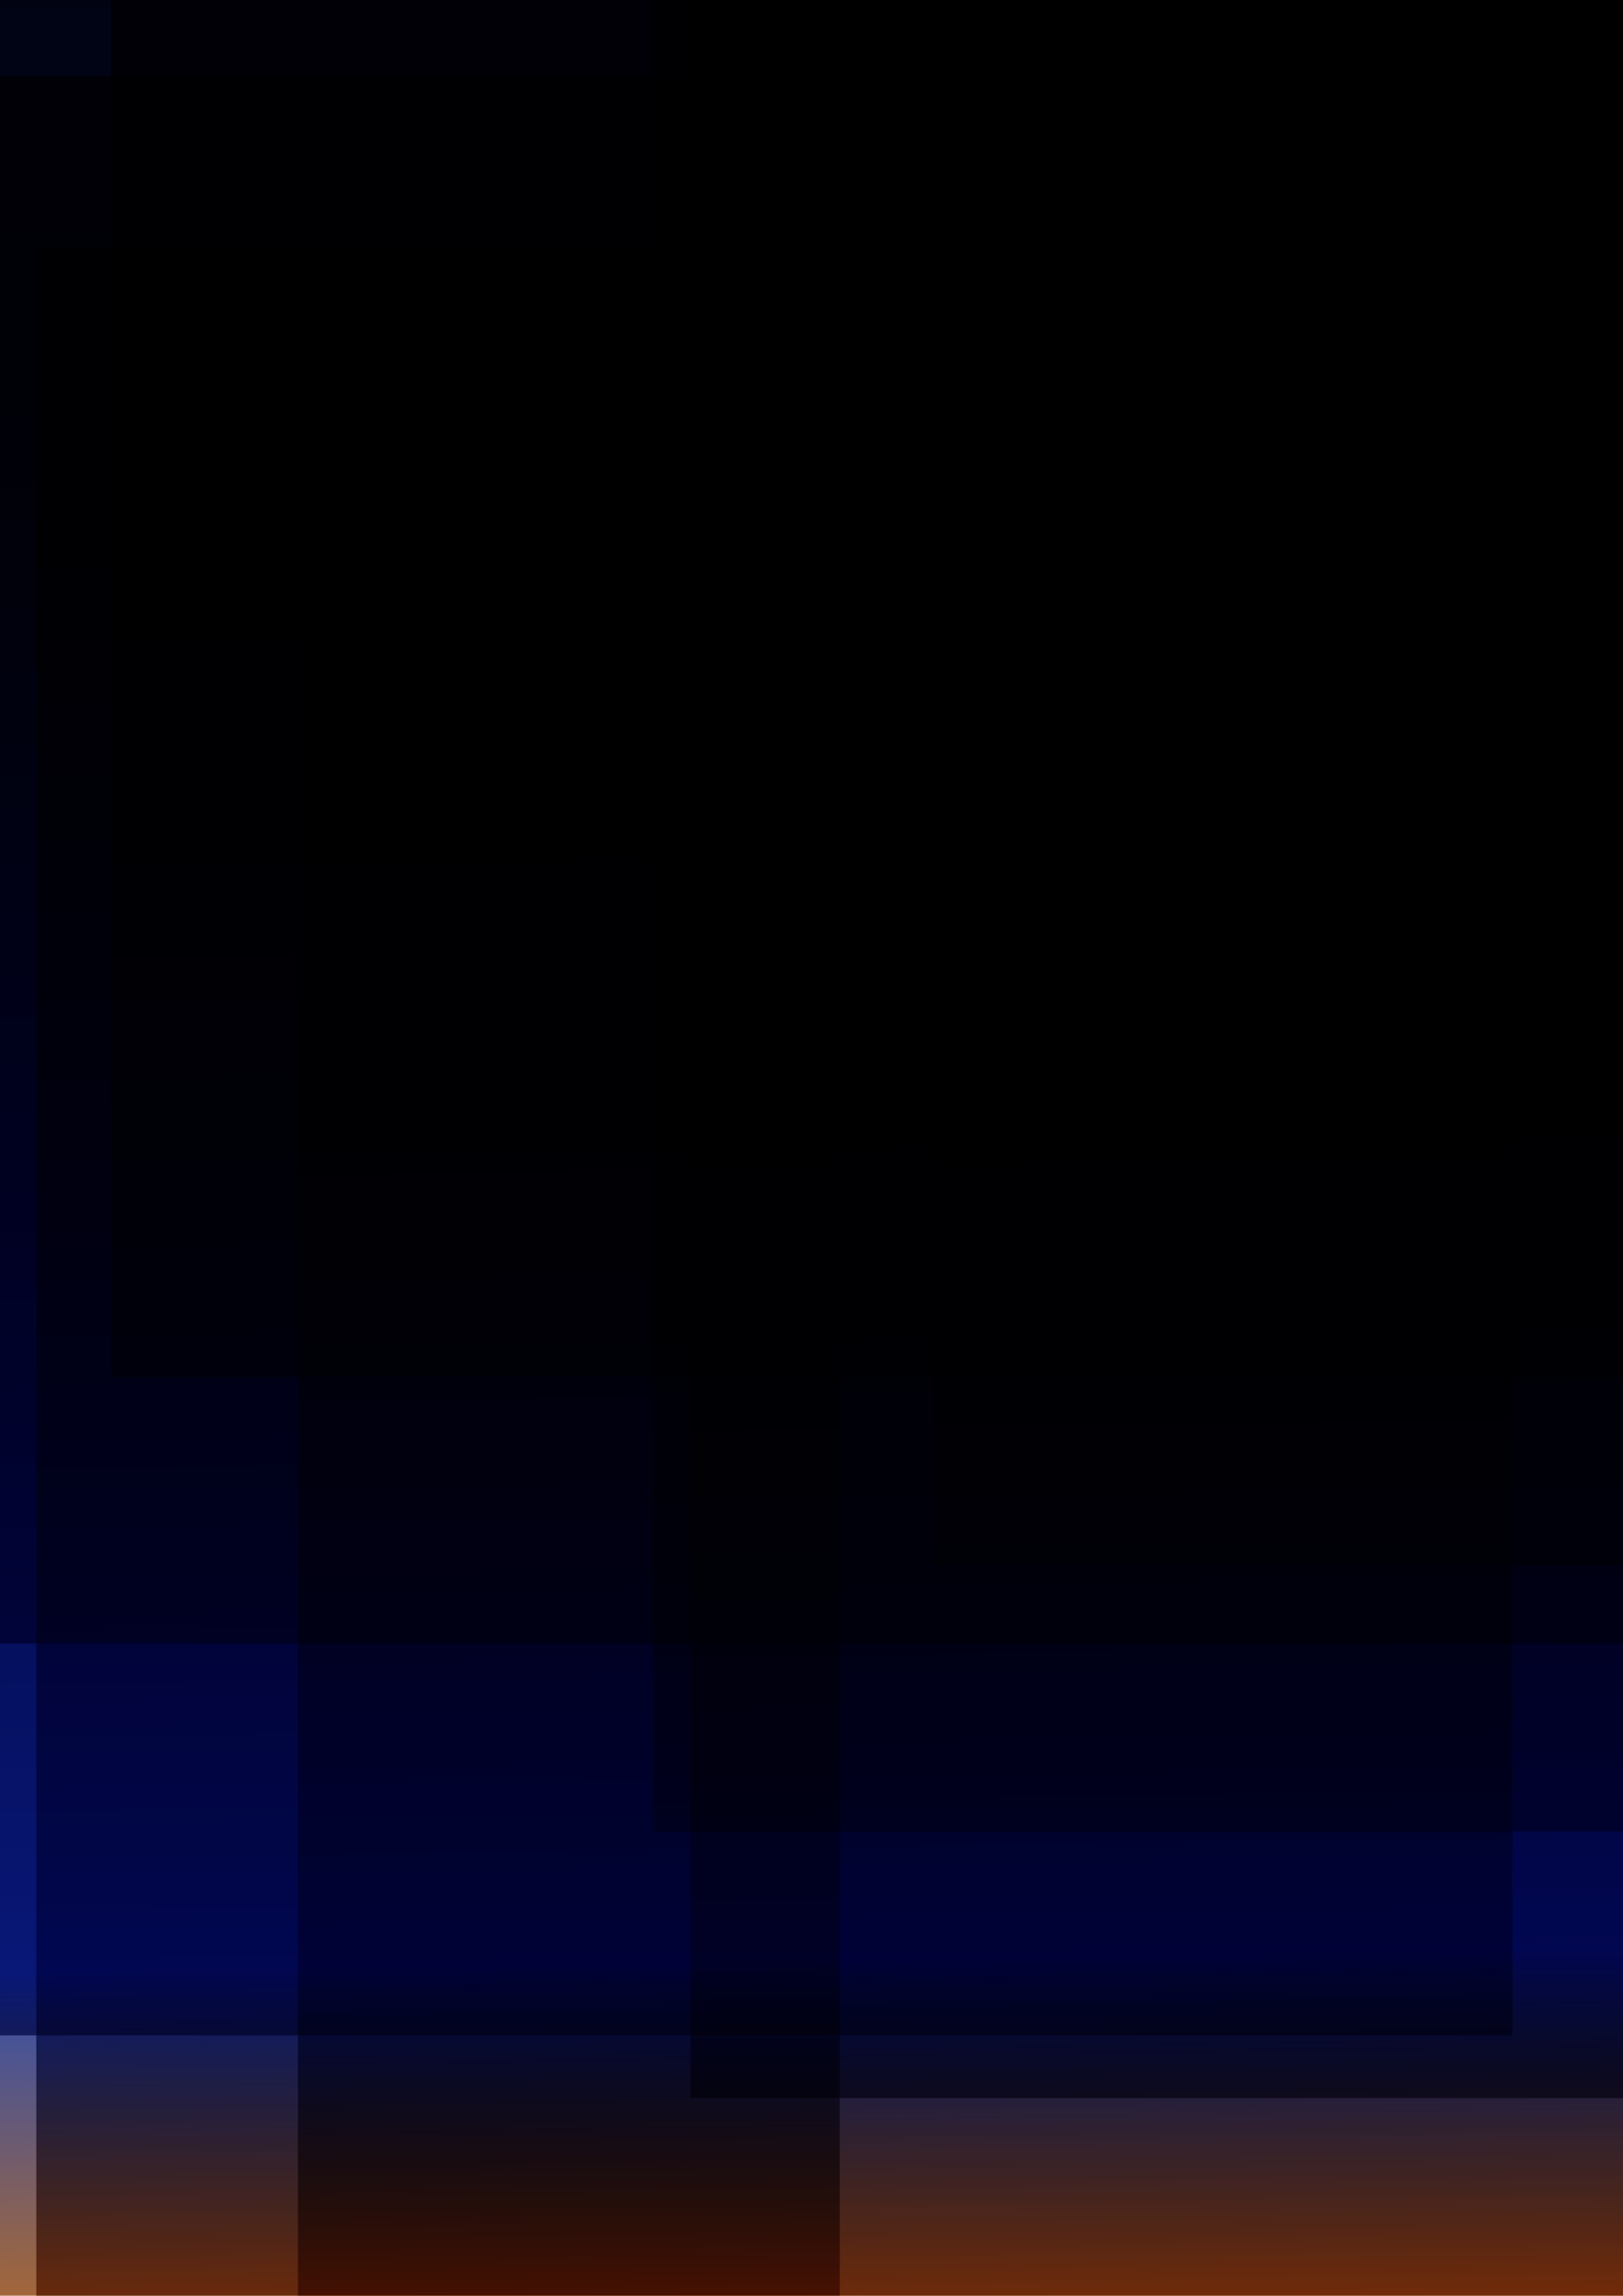<?xml version="1.0" encoding="UTF-8" standalone="no"?>
<!-- Created with Inkscape (http://www.inkscape.org/) -->

<svg
   width="210mm"
   height="297mm"
   viewBox="0 0 210 297"
   version="1.1"
   id="svg1"
   xmlns:xlink="http://www.w3.org/1999/xlink"
   xmlns="http://www.w3.org/2000/svg"
   xmlns:svg="http://www.w3.org/2000/svg">
  <defs
     id="defs1">
    <linearGradient
       id="linearGradient27">
      <stop
         style="stop-color:#101824;stop-opacity:1;"
         offset="0"
         id="stop62" />
      <stop
         style="stop-color:#0f1f50;stop-opacity:1;"
         offset="0.412"
         id="stop63" />
      <stop
         style="stop-color:#0e267d;stop-opacity:1;"
         offset="0.552"
         id="stop64" />
      <stop
         style="stop-color:#2f4eae;stop-opacity:1;"
         offset="0.728"
         id="stop65" />
      <stop
         style="stop-color:#ae692f;stop-opacity:1;"
         offset="0.801"
         id="stop66" />
    </linearGradient>
    <filter
       height="1.632"
       y="-0.316"
       width="1.876"
       x="-0.438"
       style="color-interpolation-filters:sRGB"
       id="filter20">
      <feGaussianBlur
         stdDeviation="17.436"
         result="result8"
         id="feGaussianBlur17" />
      <feTurbulence
         seed="27"
         result="result7"
         type="fractalNoise"
         numOctaves="5"
         baseFrequency="0.03"
         id="feTurbulence17" />
      <feComposite
         in2="result8"
         result="result6"
         operator="over"
         in="result7"
         id="feComposite17" />
      <feColorMatrix
         result="result9"
         values="1 0 0 0 0 0 1 0 0 0 0 0 1 0 0 0 0 0 6 -4 "
         id="feColorMatrix17" />
      <feDisplacementMap
         in="result7"
         in2="result9"
         xChannelSelector="A"
         yChannelSelector="A"
         scale="45"
         result="result4"
         id="feDisplacementMap17" />
      <feComposite
         in2="result4"
         result="result2"
         operator="in"
         in="result8"
         id="feComposite18" />
      <feComposite
         result="fbSourceGraphic"
         in="result2"
         operator="in"
         in2="result9"
         id="feComposite19" />
      <feComposite
         operator="arithmetic"
         k2="1"
         k1="0.5"
         in="fbSourceGraphic"
         in2="fbSourceGraphic"
         result="result91"
         id="feComposite20"
         k3="0"
         k4="0" />
      <feBlend
         in="fbSourceGraphic"
         mode="multiply"
         in2="result91"
         id="feBlend20" />
    </filter>
    <linearGradient
       xlink:href="#linearGradient27"
       id="linearGradient28"
       x1="363.74"
       y1="13.124"
       x2="368.612"
       y2="292.248"
       gradientUnits="userSpaceOnUse" />
    <clipPath
       clipPathUnits="userSpaceOnUse"
       id="clipPath32">
      <rect
         style="fill:none;fill-opacity:1;stroke-width:0.265;stroke-opacity:0.23"
         id="rect33"
         width="85.072"
         height="138.389"
         x="321.078"
         y="98.401"
         ry="0" />
    </clipPath>
    <linearGradient
       xlink:href="#linearGradient27"
       id="linearGradient33"
       gradientUnits="userSpaceOnUse"
       x1="363.74"
       y1="13.124"
       x2="368.612"
       y2="292.248" />
    <linearGradient
       xlink:href="#linearGradient27"
       id="linearGradient34"
       gradientUnits="userSpaceOnUse"
       x1="363.74"
       y1="13.124"
       x2="368.612"
       y2="292.248" />
    <linearGradient
       xlink:href="#linearGradient27"
       id="linearGradient35"
       gradientUnits="userSpaceOnUse"
       x1="363.74"
       y1="13.124"
       x2="368.612"
       y2="292.248" />
    <linearGradient
       xlink:href="#linearGradient27"
       id="linearGradient36"
       gradientUnits="userSpaceOnUse"
       x1="363.74"
       y1="13.124"
       x2="368.612"
       y2="292.248" />
    <linearGradient
       xlink:href="#linearGradient27"
       id="linearGradient37"
       gradientUnits="userSpaceOnUse"
       x1="363.74"
       y1="13.124"
       x2="368.612"
       y2="292.248" />
    <linearGradient
       xlink:href="#linearGradient27"
       id="linearGradient38"
       gradientUnits="userSpaceOnUse"
       x1="363.74"
       y1="13.124"
       x2="368.612"
       y2="292.248" />
    <linearGradient
       xlink:href="#linearGradient27"
       id="linearGradient39"
       gradientUnits="userSpaceOnUse"
       x1="363.74"
       y1="13.124"
       x2="368.612"
       y2="292.248" />
    <linearGradient
       xlink:href="#linearGradient27"
       id="linearGradient40"
       gradientUnits="userSpaceOnUse"
       x1="363.74"
       y1="13.124"
       x2="368.612"
       y2="292.248" />
    <linearGradient
       xlink:href="#linearGradient27"
       id="linearGradient41"
       gradientUnits="userSpaceOnUse"
       x1="363.74"
       y1="13.124"
       x2="368.612"
       y2="292.248" />
  </defs>
  <g
     id="layer1">
    <g
       id="g27"
       style="fill:url(#linearGradient28)"
       clip-path="url(#clipPath32)"
       transform="matrix(2.684,0,0,2.251,-868.113,-233.479)">
      <rect
         style="mix-blend-mode:normal;fill:url(#linearGradient33);fill-opacity:1;stroke-width:0.265;stroke-opacity:0.23;filter:url(#filter20)"
         id="rect17"
         width="95.485"
         height="132.418"
         x="315.281"
         y="65.759" />
      <rect
         style="mix-blend-mode:normal;fill:url(#linearGradient34);fill-opacity:1;stroke-width:0.265;stroke-opacity:0.23;filter:url(#filter20)"
         id="rect20"
         width="95.485"
         height="132.418"
         x="268.439"
         y="108.096" />
      <rect
         style="mix-blend-mode:normal;fill:url(#linearGradient35);fill-opacity:1;stroke-width:0.265;stroke-opacity:0.23;filter:url(#filter20)"
         id="rect21"
         width="95.485"
         height="132.418"
         x="337.801"
         y="122.509" />
      <rect
         style="mix-blend-mode:normal;fill:url(#linearGradient36);fill-opacity:1;stroke-width:0.265;stroke-opacity:0.23;filter:url(#filter20)"
         id="rect22"
         width="95.485"
         height="132.418"
         x="368.428"
         y="61.255" />
      <rect
         style="mix-blend-mode:normal;fill:url(#linearGradient37);fill-opacity:1;stroke-width:0.265;stroke-opacity:0.23;filter:url(#filter20)"
         id="rect23"
         width="95.485"
         height="132.418"
         x="354.916"
         y="76.568" />
      <rect
         style="mix-blend-mode:normal;fill:url(#linearGradient38);fill-opacity:1;stroke-width:0.265;stroke-opacity:0.23;filter:url(#filter20)"
         id="rect24"
         width="95.485"
         height="132.418"
         x="300.868"
         y="88.279" />
      <rect
         style="mix-blend-mode:normal;fill:url(#linearGradient39);fill-opacity:1;stroke-width:0.265;stroke-opacity:0.23;filter:url(#filter20)"
         id="rect25"
         width="95.485"
         height="132.418"
         x="325.189"
         y="118.005" />
      <rect
         style="mix-blend-mode:normal;fill:url(#linearGradient40);fill-opacity:1;stroke-width:0.265;stroke-opacity:0.23;filter:url(#filter20)"
         id="rect26"
         width="95.485"
         height="132.418"
         x="356.718"
         y="91.882" />
      <rect
         style="mix-blend-mode:normal;fill:url(#linearGradient41);fill-opacity:1;stroke-width:0.265;stroke-opacity:0.23;filter:url(#filter20)"
         id="rect27"
         width="95.485"
         height="132.418"
         x="328.793"
         y="50.445" />
    </g>
  </g>
</svg>
